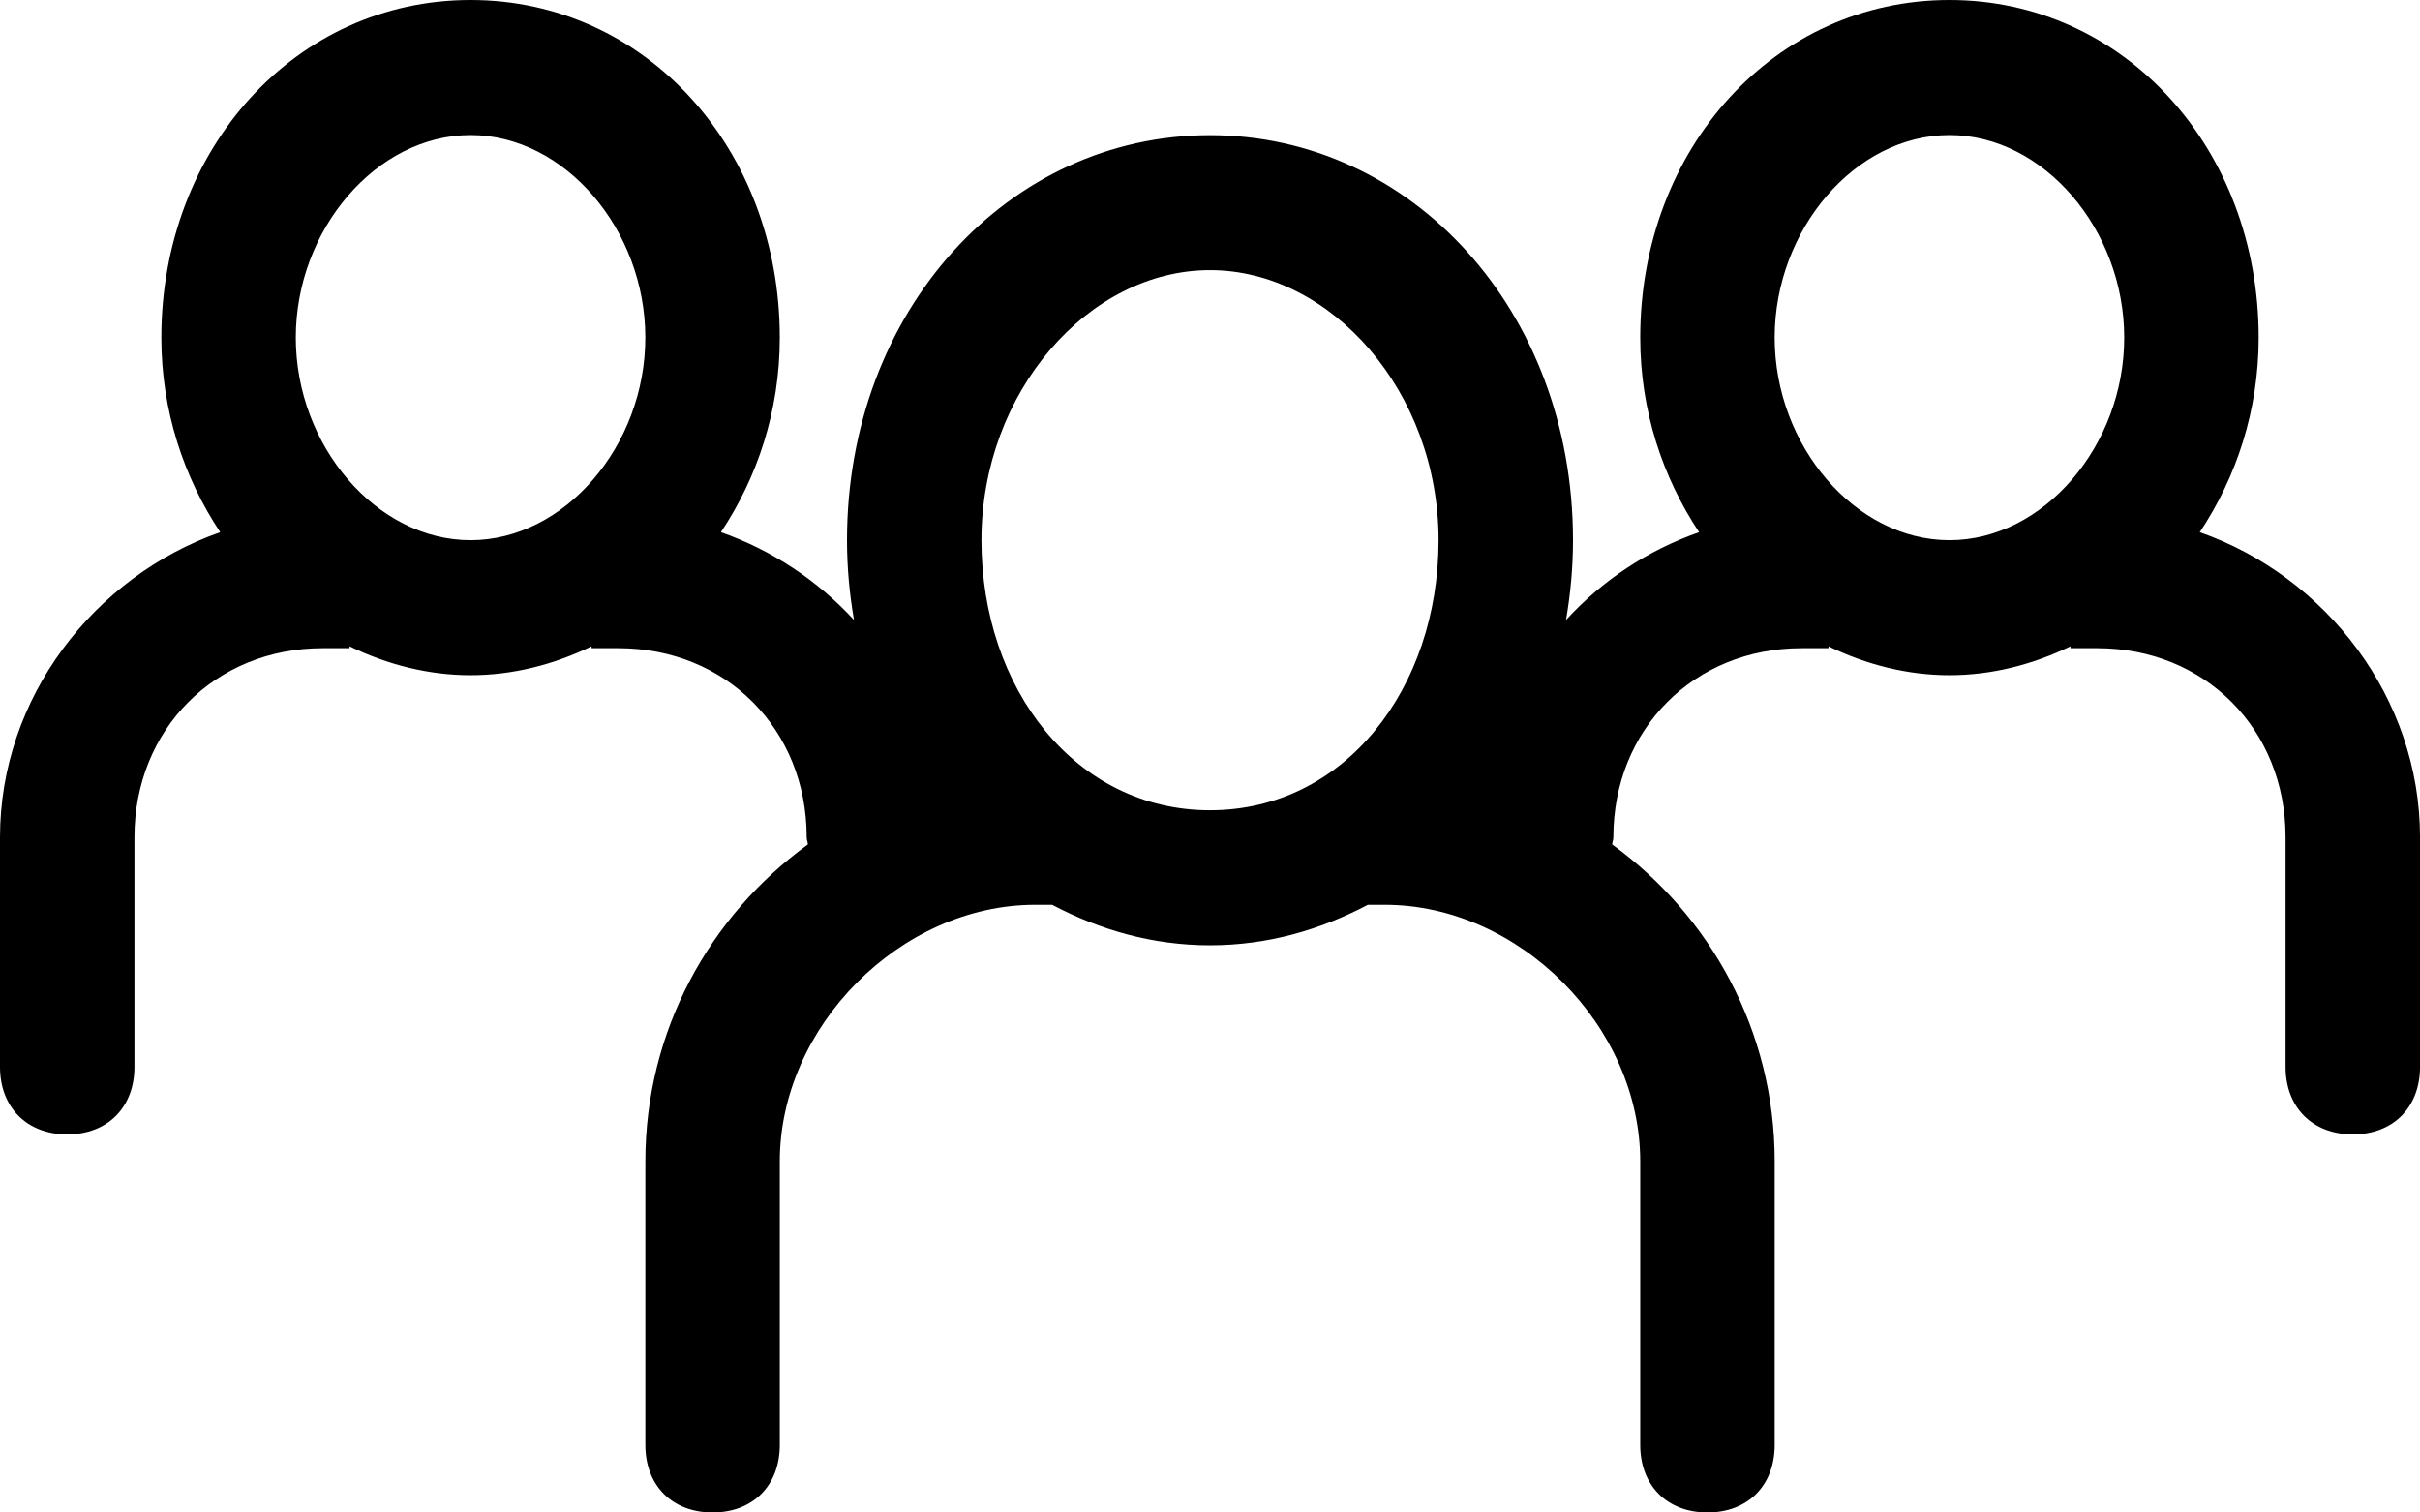 <svg width="88" height="55" viewBox="0 0 88 55" fill="none" xmlns="http://www.w3.org/2000/svg">
<path d="M79.992 19.353C81.317 17.364 82.133 14.938 82.133 12.277C82.133 5.402 77.245 0 70.889 0C64.533 0 59.645 5.402 59.645 12.277C59.645 14.933 60.461 17.359 61.786 19.353C59.923 20.006 58.266 21.101 56.946 22.545C57.107 21.612 57.2 20.645 57.2 19.648C57.2 11.3 51.333 4.915 44 4.915C36.667 4.915 30.8 11.299 30.8 19.648C30.8 20.645 30.893 21.612 31.055 22.545C29.73 21.106 28.073 20.006 26.215 19.353C27.54 17.364 28.356 14.938 28.356 12.277C28.356 5.402 23.467 0 17.112 0C10.756 0 5.867 5.402 5.867 12.277C5.867 14.933 6.684 17.359 8.008 19.353C3.417 20.964 0 25.374 0 30.447V38.795C0 40.268 0.978 41.25 2.445 41.25C3.911 41.25 4.889 40.268 4.889 38.795V30.447C4.889 26.518 7.823 23.571 11.734 23.571H12.711C12.711 23.571 12.711 23.508 12.711 23.503C14.09 24.17 15.581 24.553 17.111 24.553C18.641 24.553 20.133 24.171 21.511 23.503V23.571H22.489C26.4 23.571 29.334 26.518 29.334 30.447C29.334 30.545 29.373 30.618 29.378 30.707C25.814 33.295 23.467 37.478 23.467 42.232V52.544C23.467 54.018 24.445 55 25.912 55C27.378 55 28.356 54.018 28.356 52.544V42.232C28.356 37.321 32.756 32.902 37.645 32.902H38.261C39.997 33.82 41.928 34.375 44.001 34.375C46.073 34.375 48 33.82 49.74 32.902H50.356C55.245 32.902 59.645 37.321 59.645 42.232V52.544C59.645 54.018 60.623 55 62.09 55C63.556 55 64.534 54.018 64.534 52.544V42.232C64.534 37.483 62.187 33.294 58.623 30.707C58.633 30.613 58.668 30.54 58.668 30.447C58.668 26.518 61.601 23.571 65.512 23.571H66.49C66.49 23.571 66.49 23.508 66.49 23.503C67.868 24.17 69.36 24.553 70.89 24.553C72.42 24.553 73.911 24.171 75.29 23.503V23.571H76.267C80.179 23.571 83.112 26.518 83.112 30.447V38.795C83.112 40.268 84.09 41.25 85.557 41.25C87.023 41.25 88.001 40.268 88.001 38.795V30.447C88 25.369 84.578 20.964 79.992 19.353ZM10.756 12.277C10.756 8.348 13.689 4.911 17.111 4.911C20.533 4.911 23.466 8.348 23.466 12.277C23.466 16.205 20.533 19.643 17.111 19.643C13.689 19.643 10.756 16.205 10.756 12.277ZM35.689 19.643C35.689 14.241 39.6 9.822 44 9.822C48.4 9.822 52.311 14.241 52.311 19.643C52.311 25.044 48.889 29.464 44 29.464C39.111 29.464 35.689 25.044 35.689 19.643ZM64.533 12.277C64.533 8.348 67.467 4.911 70.889 4.911C74.311 4.911 77.244 8.348 77.244 12.277C77.244 16.205 74.311 19.643 70.889 19.643C67.467 19.643 64.533 16.205 64.533 12.277Z" fill="black"/>
</svg>
